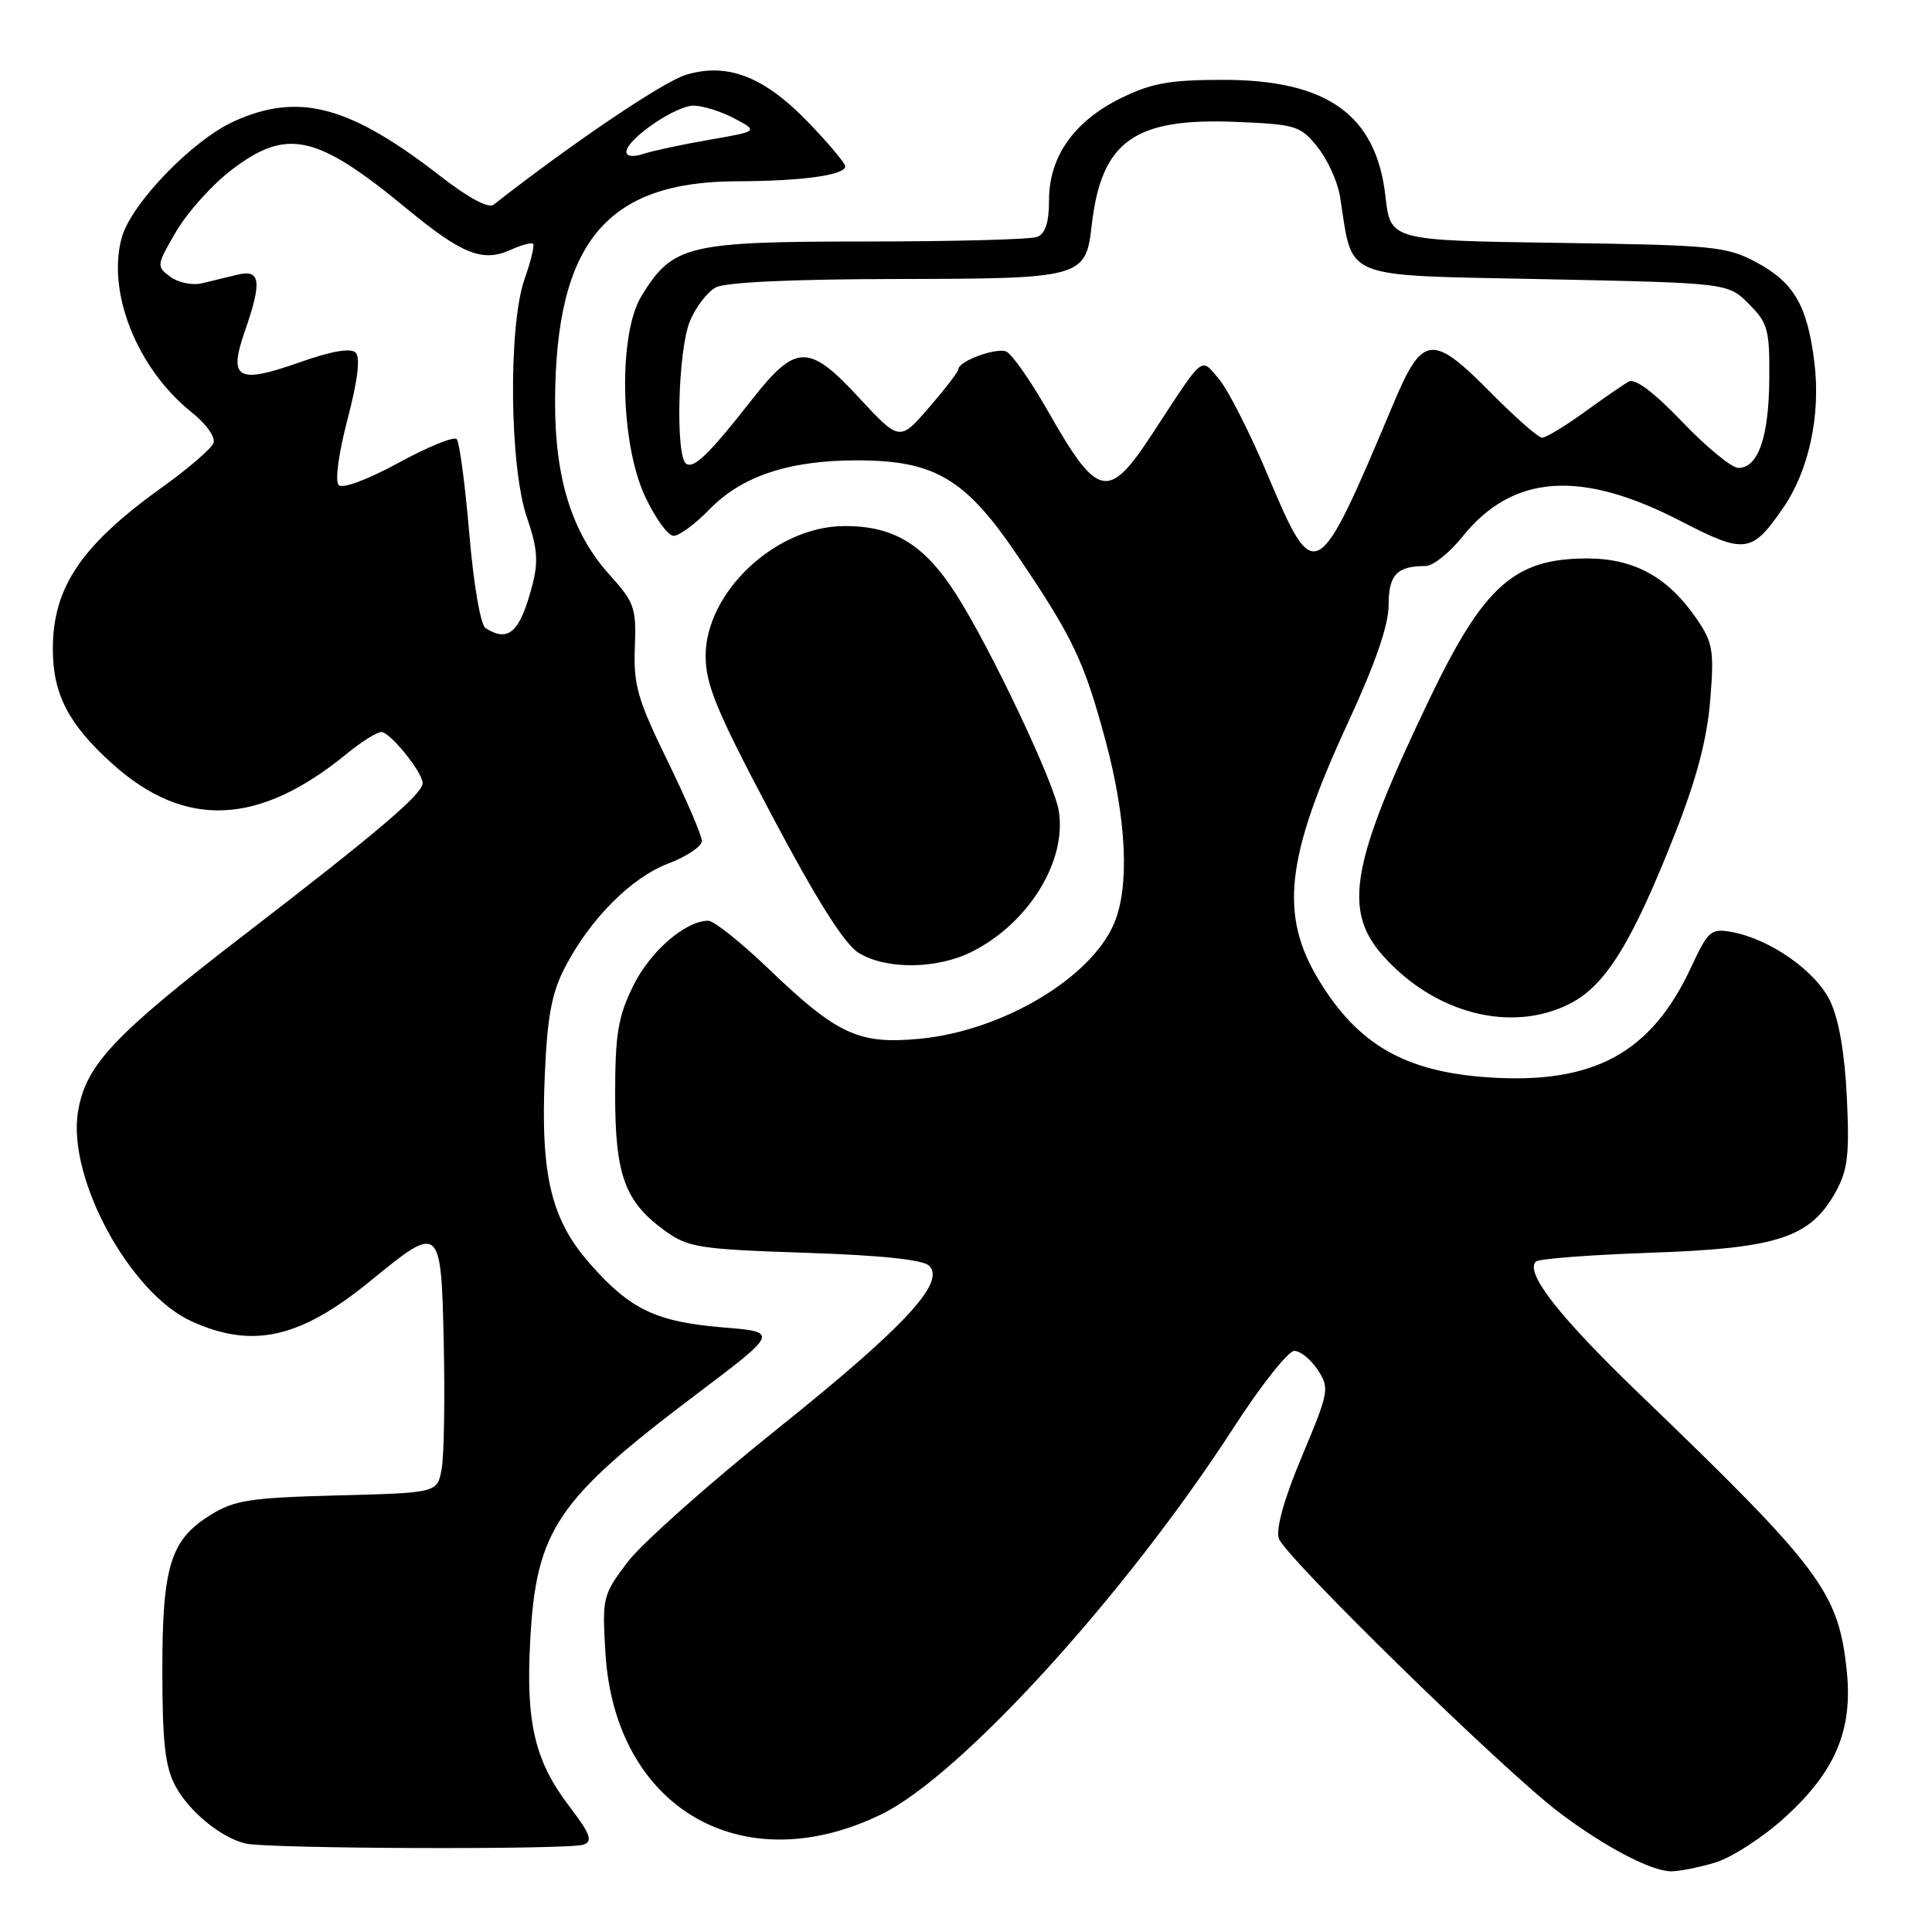 <?xml version="1.0" encoding="UTF-8" standalone="no"?>
<!DOCTYPE svg PUBLIC "-//W3C//DTD SVG 1.1//EN" "http://www.w3.org/Graphics/SVG/1.1/DTD/svg11.dtd" >
<svg xmlns="http://www.w3.org/2000/svg" xmlns:xlink="http://www.w3.org/1999/xlink" version="1.1" viewBox="0 0 256 256">
 <g >
 <path fill="currentColor"
d=" M 227.27 246.80 C 229.47 246.14 233.66 243.42 236.57 240.76 C 243.21 234.69 245.51 229.24 244.71 221.45 C 243.62 210.95 241.34 207.90 217.23 184.70 C 206.61 174.48 202.03 168.64 203.51 167.16 C 203.87 166.80 210.76 166.27 218.83 165.99 C 235.55 165.41 239.88 163.99 243.23 157.95 C 244.83 155.06 245.08 153.02 244.72 145.47 C 244.45 139.65 243.67 135.10 242.52 132.68 C 240.62 128.68 234.56 124.42 229.43 123.49 C 226.71 123.00 226.33 123.33 224.10 128.13 C 218.79 139.57 211.15 143.71 197.13 142.75 C 186.21 142.00 180.01 138.45 174.83 130.00 C 169.49 121.27 170.32 113.71 178.59 95.81 C 182.25 87.90 184.00 82.84 184.00 80.16 C 184.00 76.15 185.10 75.00 188.91 75.00 C 189.88 75.00 192.08 73.24 193.80 71.09 C 200.44 62.83 209.47 62.19 222.71 69.05 C 231.22 73.45 232.12 73.33 236.27 67.31 C 239.69 62.35 241.27 55.03 240.42 48.06 C 239.50 40.51 237.72 37.43 232.73 34.76 C 228.77 32.64 227.10 32.48 206.37 32.18 C 184.24 31.86 184.24 31.86 183.58 26.02 C 182.36 15.20 175.86 10.56 161.96 10.58 C 154.91 10.59 152.55 11.02 148.46 13.04 C 142.28 16.11 139.00 20.78 139.00 26.54 C 139.00 29.49 138.52 30.97 137.42 31.39 C 136.55 31.73 126.31 32.00 114.67 32.00 C 91.04 32.01 89.12 32.48 84.99 39.24 C 81.91 44.30 82.17 58.67 85.46 65.75 C 86.81 68.64 88.52 71.00 89.26 71.00 C 90.00 71.00 92.12 69.44 93.96 67.54 C 98.27 63.09 104.53 61.00 113.52 61.00 C 123.84 61.00 127.91 63.40 134.78 73.56 C 142.19 84.49 143.66 87.60 146.52 98.25 C 149.27 108.54 149.69 117.41 147.65 122.30 C 144.60 129.60 132.76 136.63 121.79 137.65 C 113.77 138.40 110.94 137.09 101.85 128.38 C 98.19 124.87 94.59 122.00 93.85 122.00 C 90.81 122.01 86.14 126.07 83.89 130.65 C 81.90 134.72 81.51 137.03 81.51 145.00 C 81.50 155.76 82.81 159.30 88.23 163.17 C 91.22 165.30 92.82 165.54 106.70 166.00 C 116.77 166.33 122.32 166.91 123.13 167.73 C 125.34 169.95 119.76 175.92 102.80 189.50 C 93.87 196.65 85.03 204.52 83.16 206.98 C 79.87 211.33 79.78 211.67 80.22 218.98 C 81.45 239.57 98.33 249.43 116.84 240.38 C 127.33 235.24 149.13 211.32 163.41 189.25 C 167.05 183.61 170.69 179.00 171.50 179.00 C 172.30 179.00 173.70 180.13 174.61 181.52 C 176.19 183.94 176.11 184.40 172.53 192.93 C 170.17 198.54 169.04 202.56 169.45 203.85 C 170.21 206.24 199.18 234.56 206.61 240.17 C 212.58 244.68 218.70 247.90 221.38 247.96 C 222.42 247.98 225.07 247.46 227.27 246.80 Z  M 77.35 244.42 C 78.57 243.95 78.20 242.96 75.46 239.38 C 70.87 233.37 69.67 228.33 70.25 217.50 C 71.03 202.76 73.70 198.78 92.09 184.89 C 103.21 176.50 103.21 176.50 95.82 175.89 C 86.92 175.15 83.51 173.52 78.17 167.45 C 73.01 161.59 71.61 155.72 72.19 142.41 C 72.52 134.69 73.11 131.55 74.85 128.20 C 78.22 121.73 83.61 116.31 88.56 114.42 C 91.00 113.49 93.00 112.15 93.00 111.43 C 93.00 110.72 90.95 105.94 88.45 100.82 C 84.48 92.69 83.93 90.77 84.12 85.81 C 84.33 80.56 84.07 79.82 80.80 76.20 C 75.76 70.62 73.50 63.37 73.55 53.00 C 73.67 32.13 80.37 24.07 97.62 24.02 C 106.28 24.00 112.00 23.21 112.00 22.03 C 112.00 21.64 109.84 19.06 107.19 16.30 C 101.30 10.16 96.44 8.25 90.90 9.91 C 87.89 10.82 75.84 18.95 65.41 27.12 C 64.73 27.65 62.08 26.24 58.41 23.38 C 46.31 13.98 39.60 12.19 31.00 16.08 C 25.50 18.57 17.37 26.99 16.13 31.49 C 14.13 38.73 18.19 48.87 25.37 54.61 C 27.32 56.16 28.58 57.93 28.28 58.71 C 27.99 59.46 25.00 62.04 21.63 64.46 C 10.79 72.21 7.00 77.79 7.00 86.00 C 7.00 91.97 9.08 95.99 14.88 101.20 C 24.51 109.86 34.31 109.43 45.98 99.85 C 47.89 98.28 49.94 97.00 50.54 97.00 C 51.69 97.00 56.00 102.34 56.00 103.76 C 56.00 105.20 50.13 110.20 32.50 123.76 C 15.02 137.21 11.34 141.12 10.33 147.34 C 8.91 156.09 17.20 171.37 25.38 175.08 C 33.48 178.76 39.77 177.34 49.08 169.73 C 58.37 162.13 58.45 162.20 58.80 178.00 C 58.96 185.43 58.84 192.92 58.52 194.65 C 57.95 197.81 57.95 197.81 44.72 198.15 C 33.09 198.46 31.06 198.77 27.87 200.76 C 22.57 204.05 21.50 207.54 21.51 221.50 C 21.52 230.95 21.89 234.17 23.25 236.67 C 25.08 240.05 29.22 243.45 32.50 244.27 C 35.35 244.98 75.53 245.12 77.35 244.42 Z  M 208.03 132.99 C 212.78 130.56 216.28 124.87 222.01 110.30 C 224.81 103.18 226.20 97.91 226.61 92.80 C 227.15 86.21 226.97 85.16 224.83 82.02 C 221.03 76.47 216.56 74.00 210.30 74.00 C 200.66 74.00 196.62 77.60 189.40 92.65 C 179.08 114.16 177.90 120.54 183.16 126.53 C 189.98 134.29 200.24 136.96 208.03 132.99 Z  M 128.88 126.06 C 136.39 122.23 141.41 114.00 140.28 107.37 C 139.62 103.53 131.19 85.77 126.69 78.74 C 122.44 72.09 118.36 69.63 111.72 69.71 C 102.69 69.82 93.50 78.51 93.50 86.92 C 93.51 90.75 94.95 94.22 102.26 108.02 C 108.23 119.30 111.89 125.09 113.76 126.25 C 117.43 128.52 124.22 128.44 128.88 126.06 Z  M 167.94 62.86 C 165.59 57.28 162.69 51.59 161.50 50.20 C 159.04 47.34 159.67 46.81 152.73 57.42 C 146.83 66.43 145.49 66.13 138.82 54.41 C 136.52 50.38 134.05 46.85 133.31 46.57 C 131.93 46.04 127.00 47.87 127.00 48.91 C 127.00 49.23 125.24 51.52 123.10 54.00 C 119.20 58.50 119.20 58.50 113.74 52.61 C 107.17 45.51 105.44 45.55 99.66 52.92 C 93.99 60.15 91.99 62.11 90.94 61.46 C 89.47 60.56 89.83 46.34 91.42 42.55 C 92.19 40.69 93.74 38.67 94.85 38.08 C 96.11 37.40 105.03 36.99 118.68 36.97 C 143.45 36.93 143.86 36.82 144.66 29.83 C 145.94 18.71 150.27 15.60 163.74 16.15 C 171.74 16.48 172.32 16.66 174.59 19.50 C 175.91 21.15 177.24 24.07 177.55 26.00 C 179.36 37.27 177.25 36.42 204.94 37.00 C 228.96 37.50 228.96 37.50 231.73 40.27 C 234.26 42.81 234.50 43.67 234.44 50.27 C 234.38 57.93 232.96 62.00 230.34 62.00 C 229.46 62.00 226.12 59.26 222.92 55.91 C 219.11 51.93 216.64 50.08 215.79 50.57 C 215.08 50.98 212.41 52.82 209.87 54.66 C 207.32 56.50 204.83 58.00 204.33 58.00 C 203.84 58.00 200.75 55.28 197.47 51.96 C 189.77 44.18 188.48 44.33 184.63 53.50 C 174.46 77.67 174.24 77.79 167.94 62.86 Z  M 64.34 83.23 C 63.67 82.80 62.76 77.50 62.18 70.67 C 61.63 64.17 60.88 58.55 60.51 58.18 C 60.13 57.80 56.66 59.22 52.80 61.33 C 48.72 63.56 45.39 64.79 44.88 64.28 C 44.37 63.77 44.86 60.10 46.05 55.55 C 47.40 50.40 47.77 47.37 47.12 46.72 C 46.47 46.07 43.88 46.53 39.56 48.06 C 31.46 50.91 30.24 50.20 32.44 43.90 C 34.73 37.31 34.53 35.66 31.50 36.39 C 30.12 36.73 27.99 37.25 26.75 37.54 C 25.51 37.84 23.63 37.46 22.58 36.68 C 20.70 35.31 20.72 35.16 23.35 30.66 C 24.84 28.12 28.13 24.46 30.67 22.52 C 38.03 16.91 41.92 17.77 53.90 27.65 C 61.27 33.73 63.97 34.79 67.70 33.09 C 69.11 32.45 70.43 32.10 70.64 32.31 C 70.85 32.52 70.34 34.61 69.51 36.97 C 67.33 43.15 67.51 61.90 69.82 68.56 C 71.21 72.61 71.36 74.42 70.53 77.56 C 68.90 83.79 67.39 85.17 64.34 83.23 Z  M 83.00 20.12 C 83.00 18.47 89.50 14.00 91.89 14.00 C 93.11 14.00 95.54 14.76 97.30 15.69 C 100.50 17.39 100.50 17.39 94.00 18.52 C 90.42 19.14 86.49 19.98 85.25 20.39 C 83.90 20.84 83.00 20.73 83.00 20.12 Z "/>
</g>
</svg>